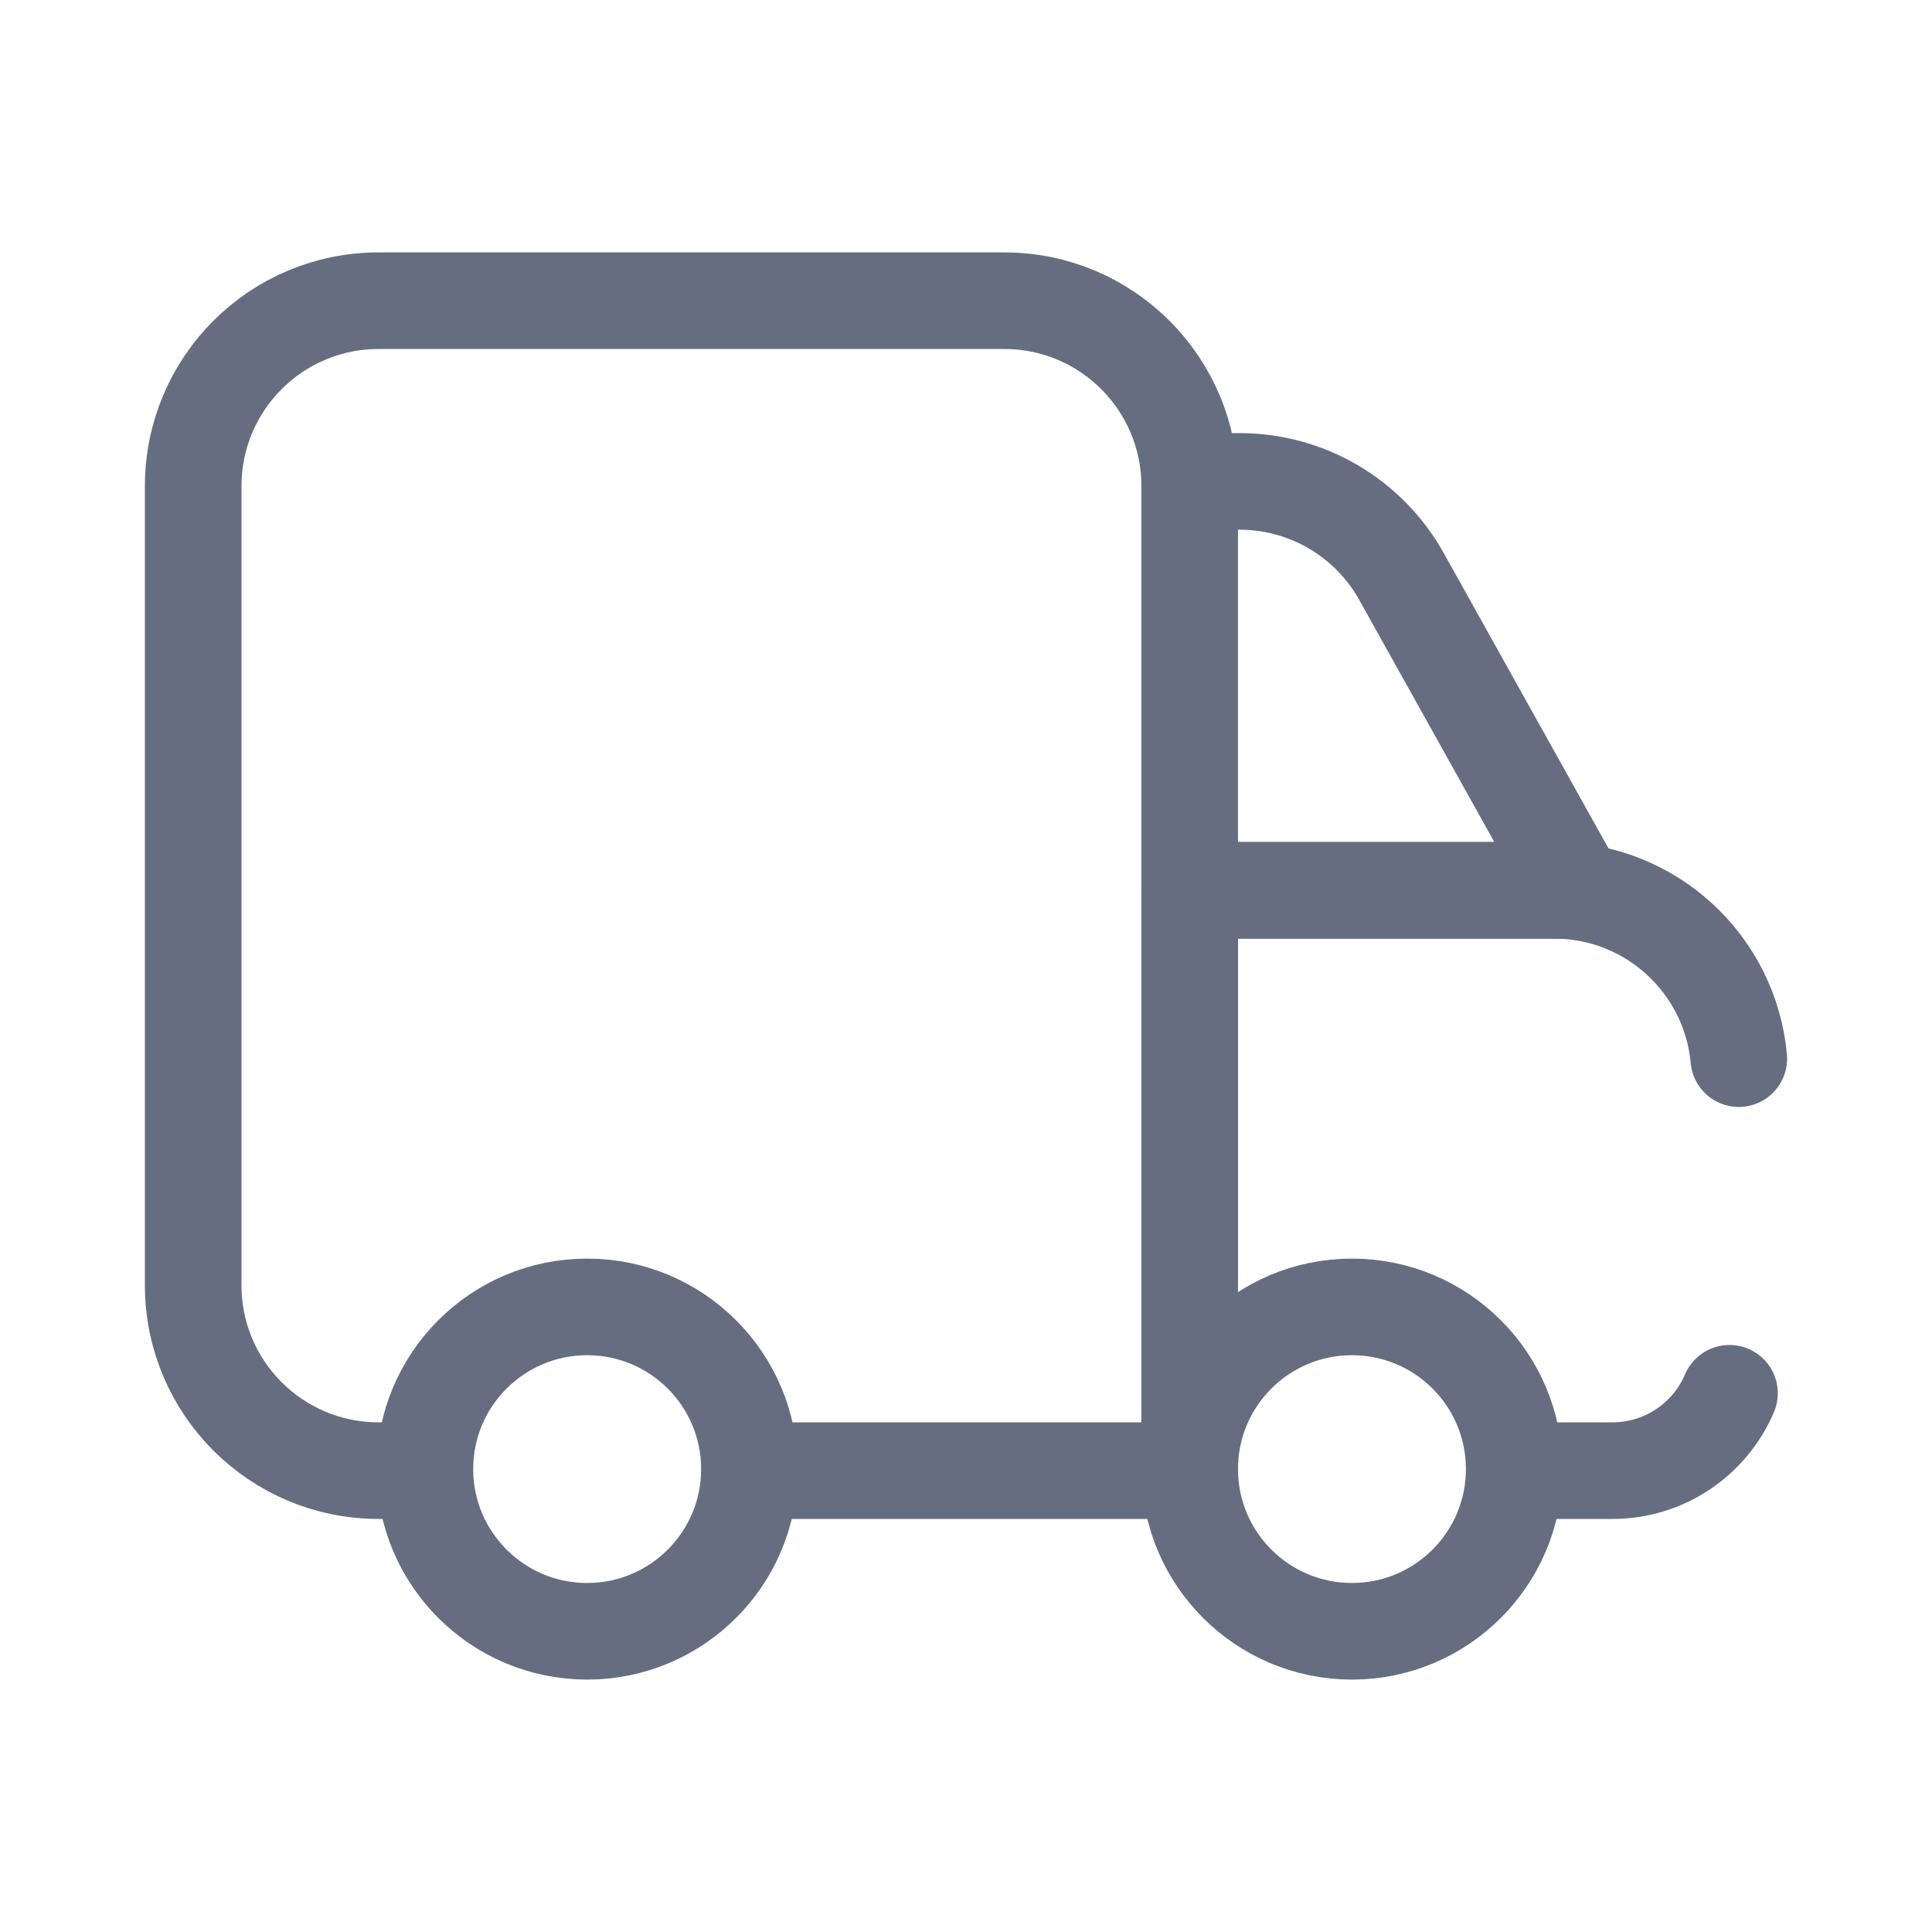 <svg width="40" height="40" viewBox="0 0 40 40" fill="none" xmlns="http://www.w3.org/2000/svg">
<path d="M8.715 30.448H7.836C5.718 30.448 4 28.731 4 26.612V10.063C4 7.944 5.718 6.226 7.836 6.226H20.795C22.913 6.226 24.631 7.944 24.631 10.063V30.448H15.596M32.642 18.434H24.631V9.967H25.665C26.348 9.967 27.019 10.149 27.608 10.495C28.197 10.841 28.683 11.338 29.016 11.935L32.642 18.434Z" stroke="#666D80" stroke-width="2" stroke-miterlimit="10" stroke-linecap="round" stroke-linejoin="round"/>
<path d="M12.156 33.774C14.012 33.774 15.516 32.27 15.516 30.416C15.516 28.561 14.012 27.058 12.156 27.058C10.301 27.058 8.797 28.561 8.797 30.416C8.797 32.27 10.301 33.774 12.156 33.774Z" stroke="#666D80" stroke-width="2" stroke-miterlimit="10" stroke-linecap="round" stroke-linejoin="round"/>
<path d="M27.991 33.774C29.846 33.774 31.35 32.27 31.35 30.416C31.35 28.561 29.846 27.058 27.991 27.058C26.135 27.058 24.631 28.561 24.631 30.416C24.631 32.27 26.135 33.774 27.991 33.774Z" stroke="#666D80" stroke-width="2" stroke-miterlimit="10" stroke-linecap="round" stroke-linejoin="round"/>
<path d="M31.541 30.448H33.384C34.472 30.448 35.406 29.788 35.807 28.846M36 21.918C35.822 19.965 34.18 18.434 32.18 18.434H24.631V30.448" stroke="#666D80" stroke-width="2" stroke-miterlimit="10" stroke-linecap="round" stroke-linejoin="round"/>
</svg> 
 
 
 
 